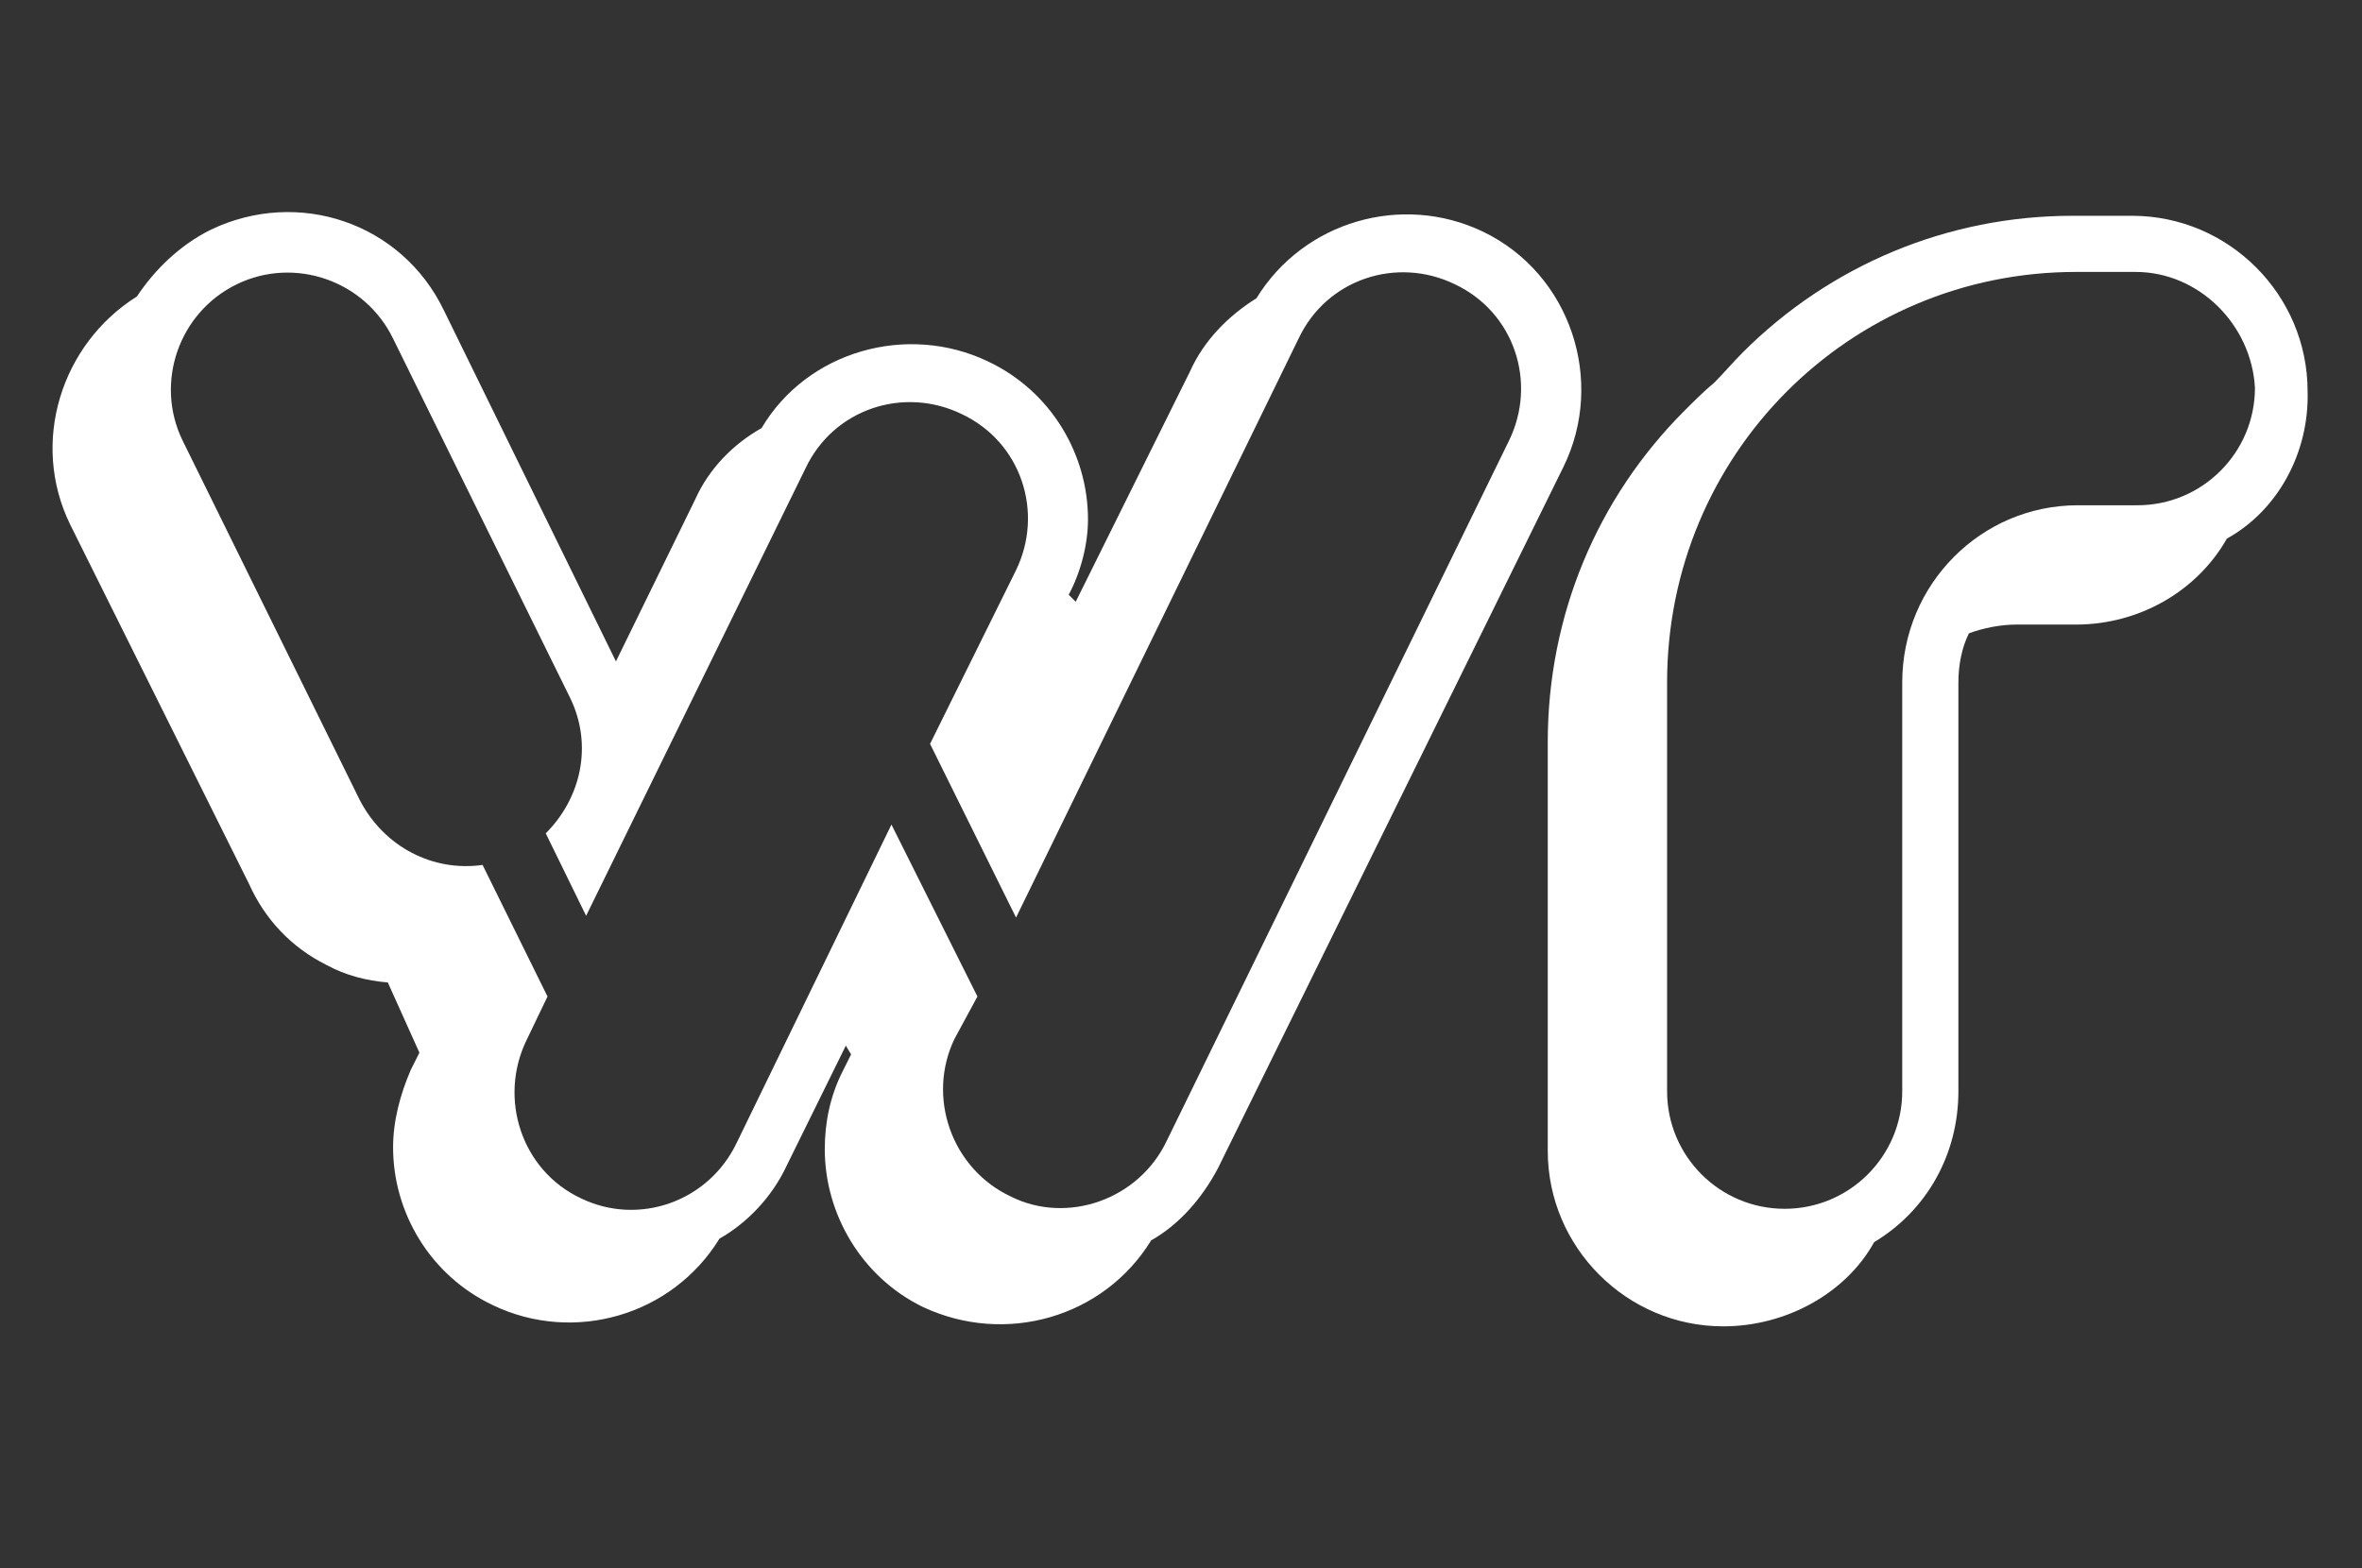 <?xml version="1.0" encoding="utf-8"?>
<!-- Generator: Adobe Illustrator 18.0.0, SVG Export Plug-In . SVG Version: 6.00 Build 0)  -->
<!DOCTYPE svg PUBLIC "-//W3C//DTD SVG 1.1//EN" "http://www.w3.org/Graphics/SVG/1.1/DTD/svg11.dtd">
<svg version="1.1" id="Layer_1" xmlns:x="http://ns.adobe.com/Extensibility/1.0/" xmlns:i="http://ns.adobe.com/AdobeIllustrator/10.0/" xmlns:graph="http://ns.adobe.com/Graphs/1.0/"
	 xmlns="http://www.w3.org/2000/svg" xmlns:xlink="http://www.w3.org/1999/xlink" xmlns:a="http://ns.adobe.com/AdobeSVGViewerExtensions/3.0/"
	 x="0px" y="0px" width="134.6px" height="89.4px" viewBox="0 0 134.6 89.4" style="enable-background:new 0 0 134.6 89.4;"
	 xml:space="preserve">
<rect x="0" y="0" width="134.6" height="89.4" fill="#333333" stroke="none"/>
<g>
	<path style="fill:#FFFFFF;" d="M69.4,66.6c-0.9,1.7-2.2,3.2-3.8,4.1c-2.7,4.4-8.3,6-13,3.8c-3.5-1.7-5.6-5.3-5.6-9
		c0-1.5,0.3-3,1-4.4l0.5-1l-0.3-0.5l-3.4,6.9c-0.8,1.7-2.2,3.2-3.8,4.1c-2.7,4.4-8.3,6-12.9,3.8c-3.6-1.7-5.7-5.3-5.7-9
		c0-1.5,0.4-3,1-4.4l0.5-1L22.1,56c-1.2-0.1-2.4-0.4-3.5-1c-2-1-3.5-2.6-4.4-4.6L4,29.9c-2.3-4.7-0.5-10.3,3.8-13
		c1-1.5,2.4-2.9,4.2-3.8c5-2.4,10.9-0.4,13.3,4.6l9.8,20l4.5-9.2c0.8-1.8,2.2-3.2,3.8-4.1c2.6-4.4,8.3-6,12.9-3.8
		c3.6,1.7,5.7,5.3,5.7,9c0,1.4-0.4,3-1.1,4.3l0.4,0.4l6.5-13.1c0.8-1.8,2.2-3.2,3.8-4.2c2.7-4.4,8.3-6,12.9-3.8
		c5,2.4,7,8.5,4.6,13.4L69.4,66.6z M86,25.1c1.6-3.3,0.3-7.3-3.1-8.9c-3.3-1.6-7.3-0.3-8.9,3.1l-16.1,33l-4.9-9.9l4.9-9.9
		c1.6-3.3,0.3-7.3-3.1-8.9c-3.3-1.6-7.3-0.3-8.9,3.1L33.4,52.2l-2.3-4.7c2-2,2.7-5,1.4-7.7L22.4,19.3c-1.6-3.3-5.6-4.7-8.9-3.1
		c-3.3,1.6-4.7,5.6-3.1,8.9l10.1,20.5c1.4,2.7,4.2,4.1,7,3.7l3.7,7.5L30,59.3c-1.6,3.3-0.3,7.4,3.1,9c3.3,1.6,7.3,0.2,8.9-3.2
		L50.8,47l4.9,9.8l-1.3,2.4c-1.6,3.3-0.2,7.4,3.2,9c3.2,1.6,7.3,0.2,8.9-3.2L86,25.1z"/>
	<path style="fill:#FFFFFF;" d="M126.9,30.7c-1.7,3-5,4.9-8.6,4.9h-3.4c-0.9,0-1.9,0.2-2.7,0.5c-0.4,0.8-0.6,1.8-0.6,2.8v23.3
		c0,3.6-1.8,6.8-4.8,8.6c-1.6,2.9-5,4.8-8.6,4.8c-5.5,0-10-4.5-10-10V42.3c0-7.2,2.8-13.9,7.8-18.9c0.5-0.5,1.1-1.1,1.7-1.6
		c0.5-0.5,1.1-1.2,1.6-1.7c5-5,11.7-7.8,18.8-7.8h3.4c5.5,0,10,4.5,10,10C131.6,25.8,129.8,29.1,126.9,30.7z M121.7,15.5h-3.4
		c-12.9,0-23.3,10.4-23.3,23.4v23.3c0,3.7,3,6.7,6.7,6.7c3.7,0,6.7-3,6.7-6.7V38.9c0-5.6,4.5-10.1,10-10.1h3.4c3.7,0,6.7-3,6.7-6.7
		C128.3,18.5,125.3,15.5,121.7,15.5z"/>
</g>
<g>
</g>
<g>
</g>
<g>
</g>
<g>
</g>
<g>
</g>
<g>
</g>
</svg>
